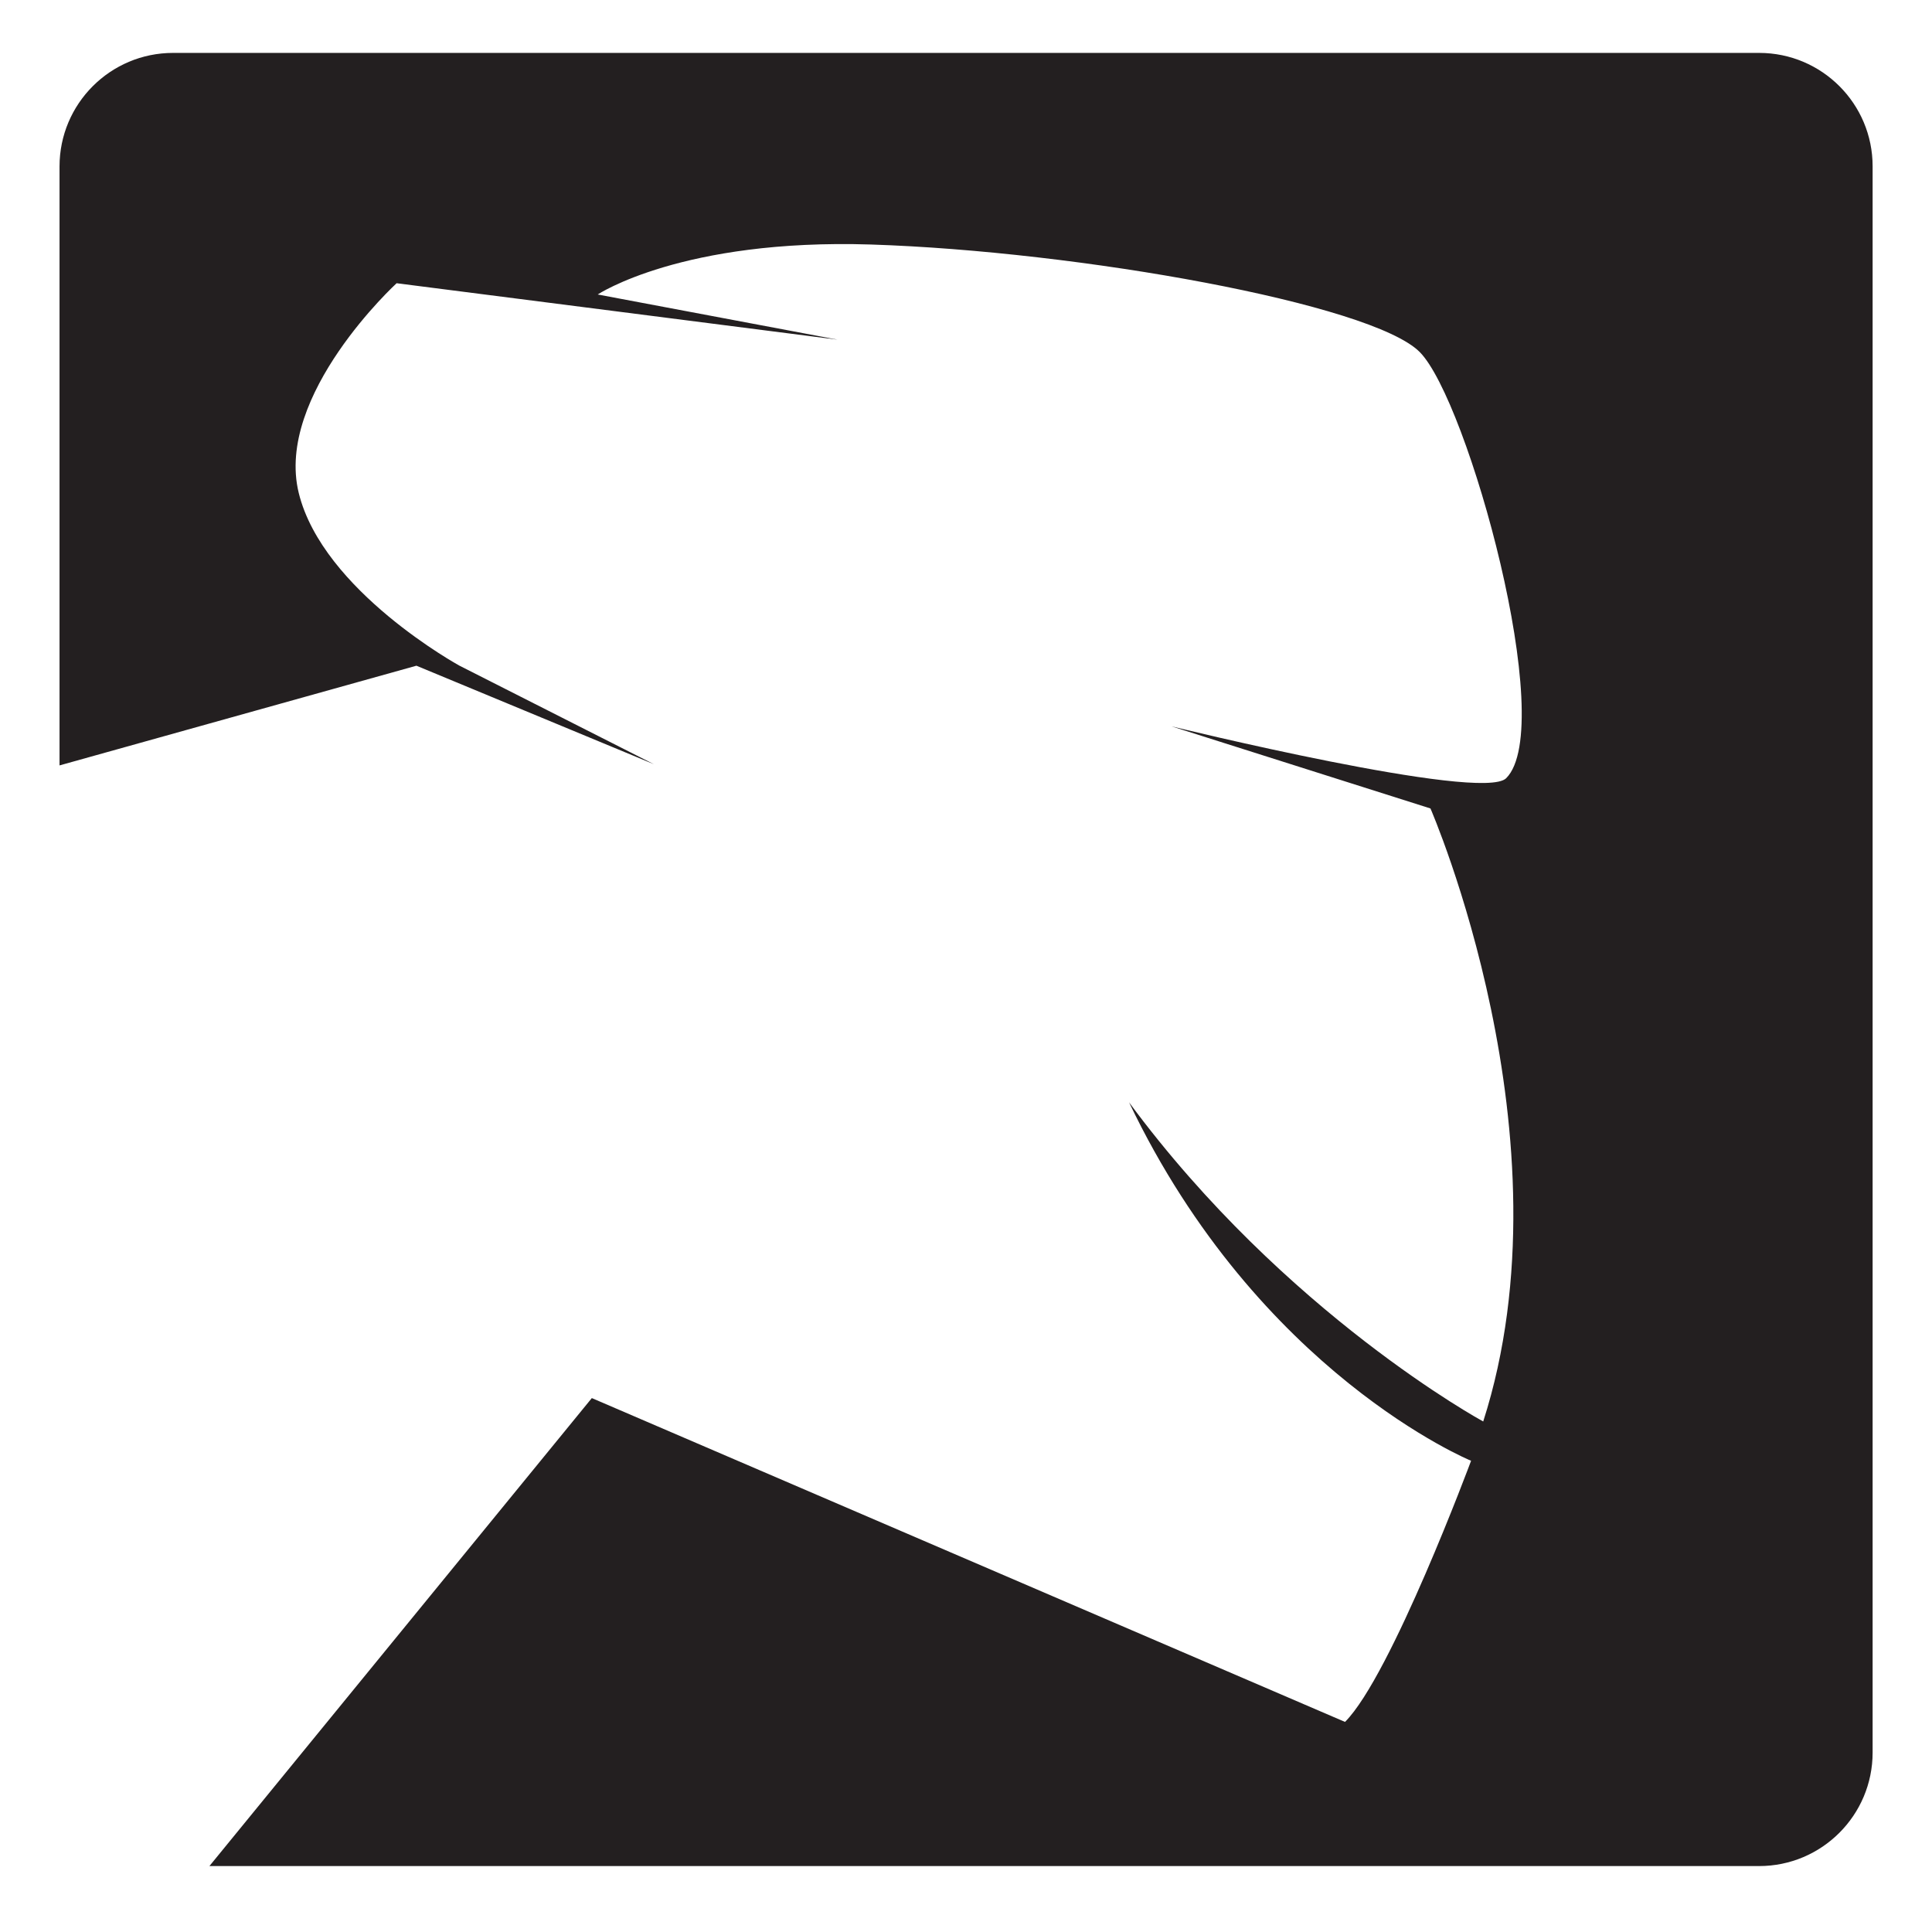 <?xml version="1.0" encoding="utf-8"?>
<!-- Generator: Adobe Illustrator 25.0.1, SVG Export Plug-In . SVG Version: 6.00 Build 0)  -->
<svg version="1.0"
	 id="svg3141" xmlns:cc="http://creativecommons.org/ns#" xmlns:dc="http://purl.org/dc/elements/1.1/" xmlns:inkscape="http://www.inkscape.org/namespaces/inkscape" xmlns:rdf="http://www.w3.org/1999/02/22-rdf-syntax-ns#" xmlns:sodipodi="http://sodipodi.sourceforge.net/DTD/sodipodi-0.dtd" xmlns:svg="http://www.w3.org/2000/svg"
	 xmlns="http://www.w3.org/2000/svg" xmlns:xlink="http://www.w3.org/1999/xlink" x="0px" y="0px" width="328.2px" height="328.2px"
	 viewBox="0 0 328.2 328.2" enable-background="new 0 0 328.2 328.2" xml:space="preserve">
<g id="g3149" transform="matrix(1.25,0,0,-1.25,0,394.275)" inkscape:groupmode="layer" inkscape:label="ink_ext_XXXXXX">
	<g id="g3151" transform="scale(0.1,0.1)">
		<path id="path3153" fill="#231F20" d="M2390.7,3082.3H235.2c-85.2,0-154.3-69.1-154.3-154.3v-814l485,135.5l322.8-133.9
			l-264.2,133.9c0,0-185.8,101.6-218.5,234.7c-32.7,133.2,133,285.1,133,285.1l599.3-76.7l-326,61.4c0,0,114.3,76.1,371.5,67.9
			c282.2-9.1,679.9-80.4,745.5-146c65.6-65.6,188-508.9,117.6-579.3c-33-33-454.8,70.5-454.8,70.5l351.9-111.6
			c0,0,195.2-447.9,71.7-833.1c0,0-268.7,145.8-481.3,433.7c176.2-368.8,464.8-487.1,464.8-487.1s-108.5-292-171.3-354.9
			L804.3,1254.2l-519.7-636h2106c85.2,0,154.3,69.1,154.3,154.3V2928C2545,3013.2,2475.9,3082.3,2390.7,3082.3"/>
	</g>
</g>
</svg>

